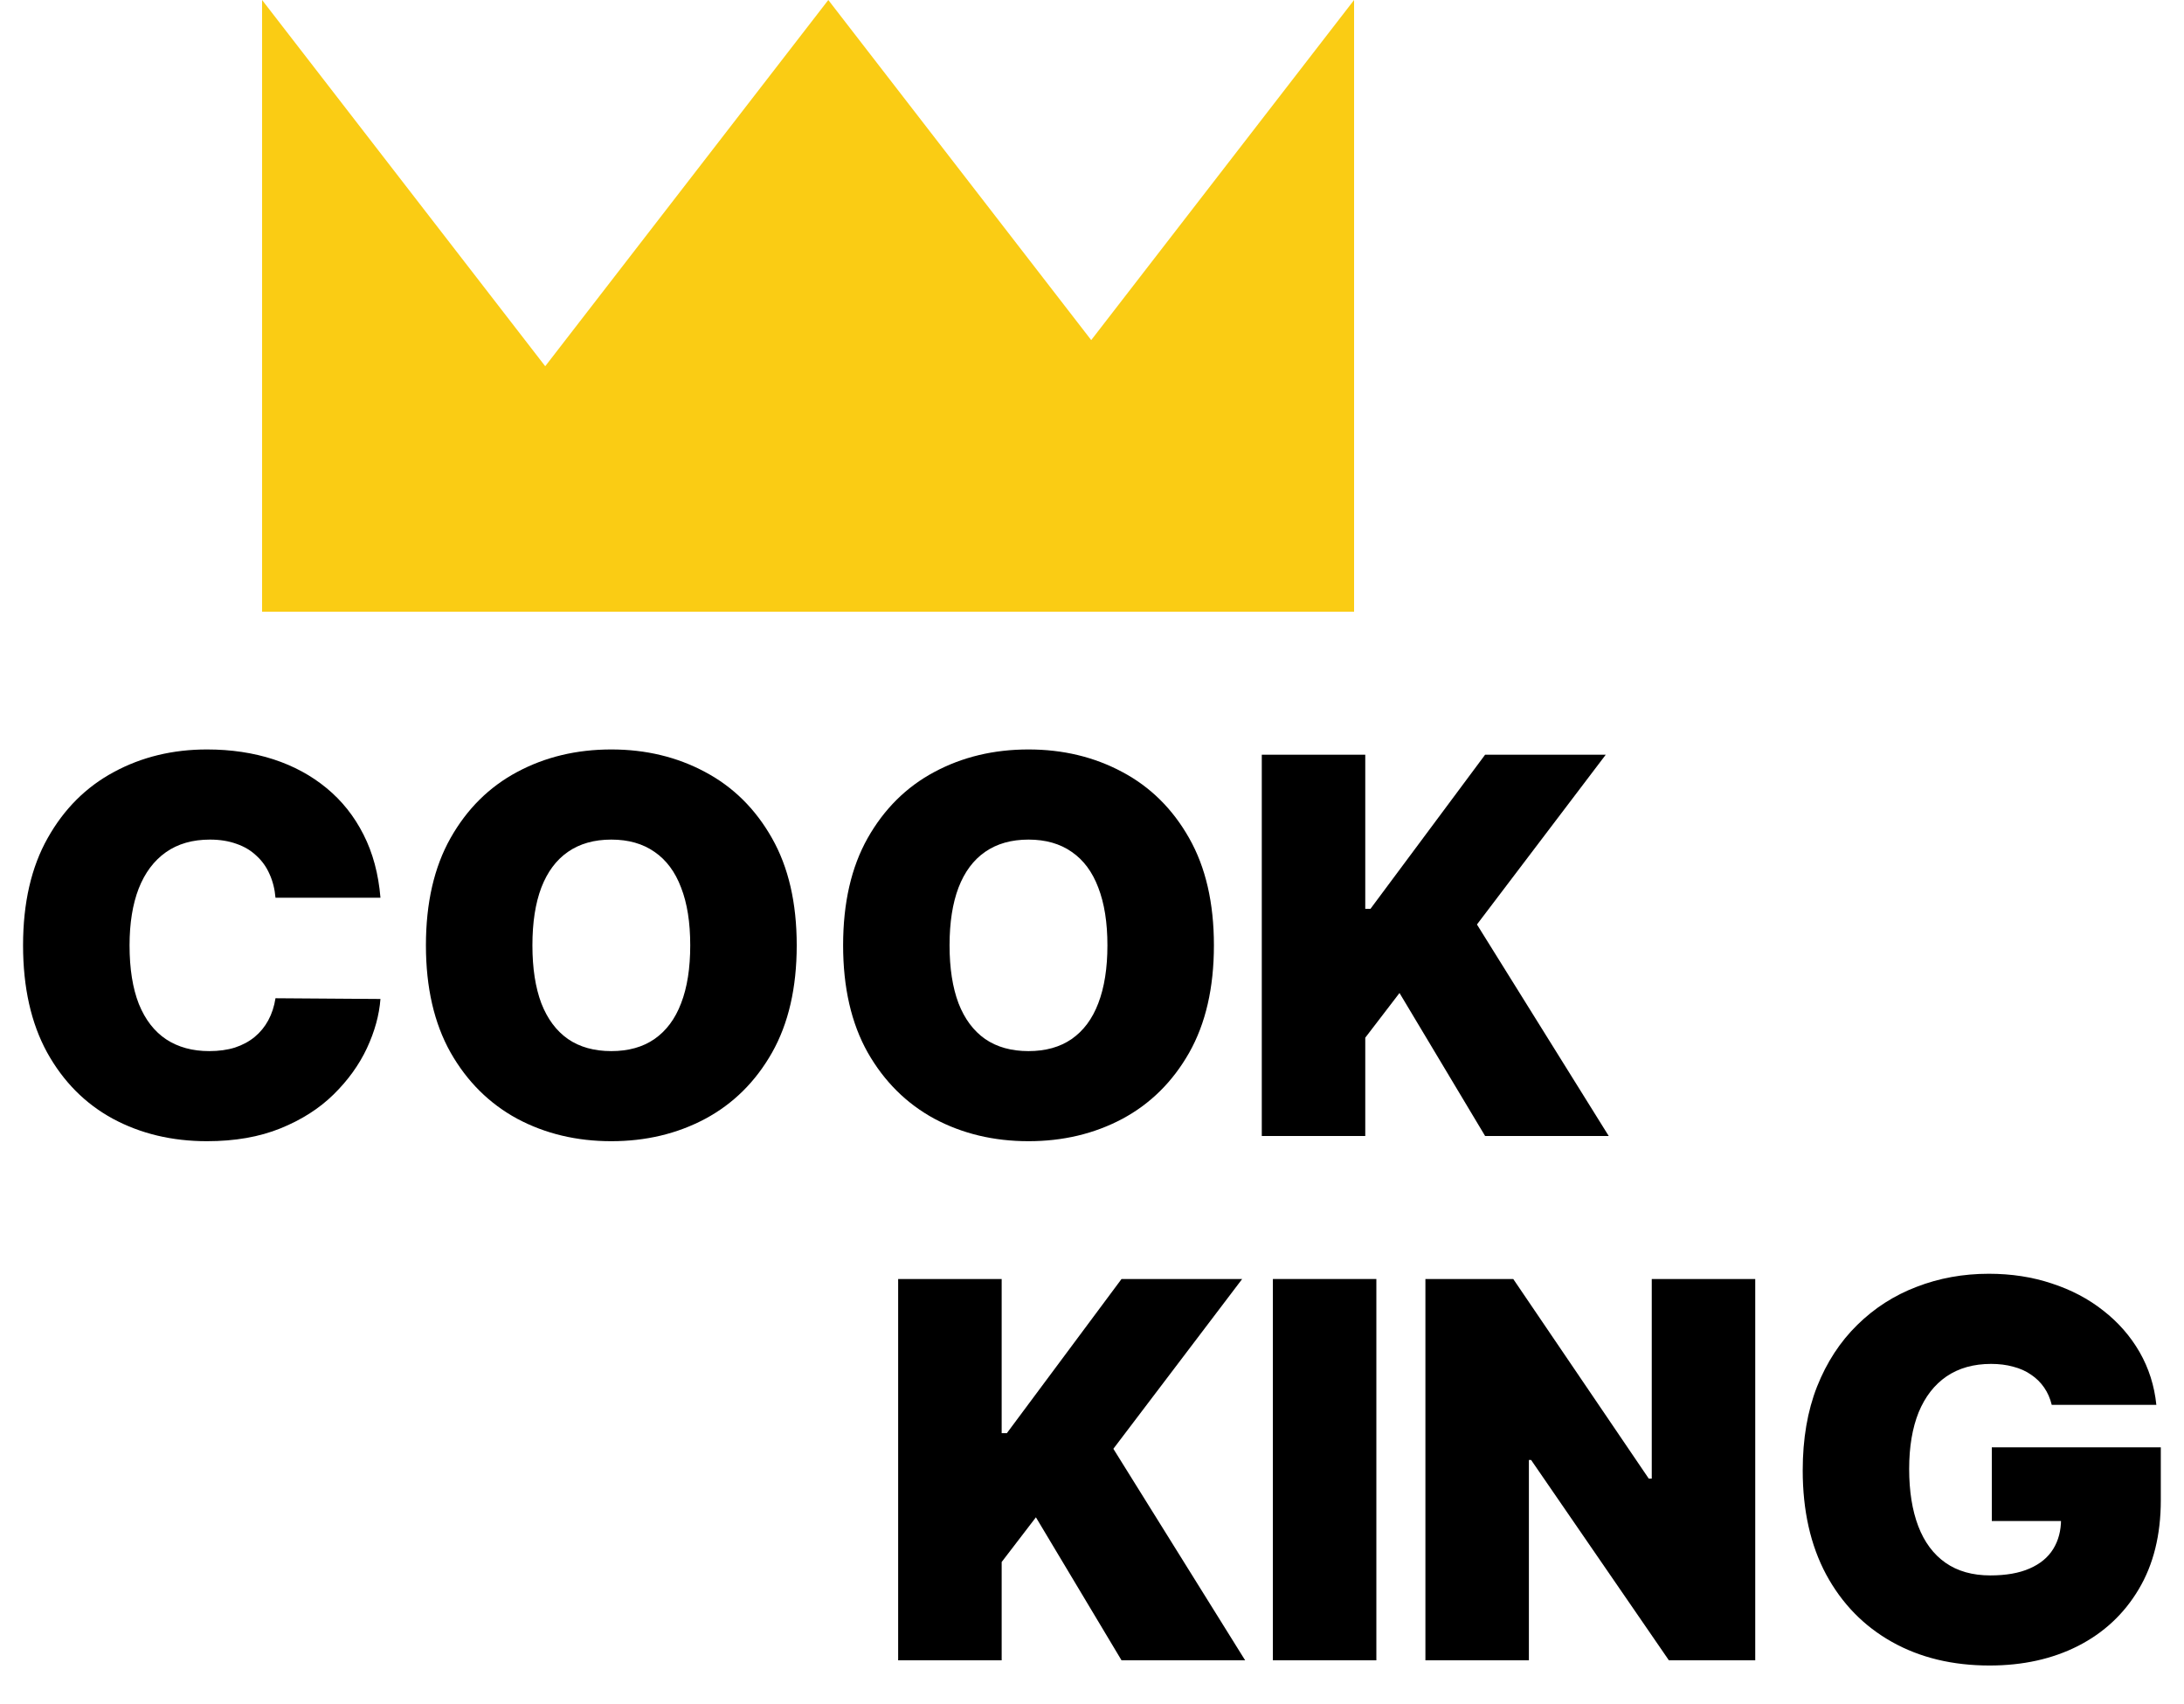 <svg width="50" height="39" viewBox="0 0 50 39" fill="none" xmlns="http://www.w3.org/2000/svg">
<path d="M6 0L12.482 8.382L18.963 0L24.982 7.784L31 0V14H6V0Z" fill="#FACC14"/>
<path d="M8.71 20.546H6.307C6.29 20.347 6.244 20.166 6.17 20.004C6.099 19.842 6 19.703 5.872 19.587C5.747 19.467 5.595 19.376 5.416 19.314C5.237 19.249 5.034 19.216 4.807 19.216C4.409 19.216 4.072 19.312 3.797 19.506C3.524 19.699 3.317 19.976 3.175 20.337C3.036 20.697 2.966 21.131 2.966 21.636C2.966 22.171 3.037 22.618 3.179 22.979C3.324 23.337 3.533 23.607 3.805 23.788C4.078 23.967 4.406 24.057 4.79 24.057C5.009 24.057 5.205 24.03 5.378 23.976C5.551 23.919 5.702 23.838 5.83 23.733C5.957 23.628 6.061 23.501 6.141 23.354C6.223 23.203 6.278 23.034 6.307 22.847L8.71 22.864C8.682 23.233 8.578 23.609 8.399 23.993C8.22 24.374 7.966 24.726 7.636 25.05C7.31 25.371 6.905 25.629 6.422 25.825C5.939 26.021 5.378 26.119 4.739 26.119C3.938 26.119 3.219 25.947 2.582 25.604C1.949 25.26 1.447 24.754 1.078 24.087C0.712 23.419 0.528 22.602 0.528 21.636C0.528 20.665 0.716 19.847 1.091 19.182C1.466 18.514 1.972 18.01 2.608 17.669C3.244 17.325 3.955 17.153 4.739 17.153C5.29 17.153 5.797 17.229 6.26 17.379C6.723 17.53 7.129 17.75 7.479 18.04C7.828 18.327 8.109 18.68 8.322 19.101C8.536 19.521 8.665 20.003 8.71 20.546Z" fill="black"/>
<path d="M18.24 21.636C18.24 22.608 18.051 23.428 17.673 24.095C17.295 24.76 16.785 25.264 16.143 25.608C15.501 25.949 14.785 26.119 13.995 26.119C13.2 26.119 12.481 25.947 11.839 25.604C11.2 25.257 10.691 24.751 10.314 24.087C9.939 23.419 9.751 22.602 9.751 21.636C9.751 20.665 9.939 19.847 10.314 19.182C10.691 18.514 11.2 18.01 11.839 17.669C12.481 17.325 13.2 17.153 13.995 17.153C14.785 17.153 15.501 17.325 16.143 17.669C16.785 18.01 17.295 18.514 17.673 19.182C18.051 19.847 18.24 20.665 18.24 21.636ZM15.802 21.636C15.802 21.114 15.733 20.673 15.593 20.315C15.457 19.954 15.254 19.682 14.984 19.497C14.717 19.31 14.387 19.216 13.995 19.216C13.603 19.216 13.272 19.31 13.002 19.497C12.735 19.682 12.532 19.954 12.393 20.315C12.257 20.673 12.189 21.114 12.189 21.636C12.189 22.159 12.257 22.601 12.393 22.962C12.532 23.32 12.735 23.592 13.002 23.78C13.272 23.965 13.603 24.057 13.995 24.057C14.387 24.057 14.717 23.965 14.984 23.78C15.254 23.592 15.457 23.32 15.593 22.962C15.733 22.601 15.802 22.159 15.802 21.636Z" fill="black"/>
<path d="M27.791 21.636C27.791 22.608 27.602 23.428 27.224 24.095C26.846 24.76 26.336 25.264 25.694 25.608C25.052 25.949 24.336 26.119 23.546 26.119C22.751 26.119 22.032 25.947 21.39 25.604C20.751 25.257 20.242 24.751 19.864 24.087C19.489 23.419 19.302 22.602 19.302 21.636C19.302 20.665 19.489 19.847 19.864 19.182C20.242 18.514 20.751 18.01 21.39 17.669C22.032 17.325 22.751 17.153 23.546 17.153C24.336 17.153 25.052 17.325 25.694 17.669C26.336 18.01 26.846 18.514 27.224 19.182C27.602 19.847 27.791 20.665 27.791 21.636ZM25.353 21.636C25.353 21.114 25.283 20.673 25.144 20.315C25.008 19.954 24.805 19.682 24.535 19.497C24.268 19.31 23.938 19.216 23.546 19.216C23.154 19.216 22.823 19.31 22.553 19.497C22.286 19.682 22.083 19.954 21.944 20.315C21.808 20.673 21.739 21.114 21.739 21.636C21.739 22.159 21.808 22.601 21.944 22.962C22.083 23.32 22.286 23.592 22.553 23.78C22.823 23.965 23.154 24.057 23.546 24.057C23.938 24.057 24.268 23.965 24.535 23.78C24.805 23.592 25.008 23.32 25.144 22.962C25.283 22.601 25.353 22.159 25.353 21.636Z" fill="black"/>
<path d="M28.887 26V17.273H31.256V20.801H31.375L34 17.273H36.762L33.813 21.159L36.83 26H34L32.04 22.727L31.256 23.75V26H28.887Z" fill="black"/>
<path d="M20.562 38V29.273H22.932V32.801H23.051L25.676 29.273H28.438L25.489 33.159L28.506 38H25.676L23.716 34.727L22.932 35.75V38H20.562Z" fill="black"/>
<path d="M31.51 29.273V38H29.141V29.273H31.51Z" fill="black"/>
<path d="M40.184 29.273V38H38.207L35.053 33.415H35.002V38H32.633V29.273H34.644L37.746 33.841H37.815V29.273H40.184Z" fill="black"/>
<path d="M46.972 32.153C46.935 32.003 46.877 31.871 46.798 31.757C46.718 31.641 46.619 31.543 46.499 31.463C46.383 31.381 46.246 31.32 46.09 31.28C45.937 31.237 45.768 31.216 45.583 31.216C45.185 31.216 44.846 31.311 44.565 31.501C44.286 31.692 44.073 31.966 43.925 32.324C43.781 32.682 43.708 33.114 43.708 33.619C43.708 34.131 43.778 34.568 43.917 34.932C44.056 35.295 44.264 35.574 44.539 35.767C44.815 35.96 45.157 36.057 45.566 36.057C45.927 36.057 46.227 36.004 46.465 35.899C46.707 35.794 46.887 35.645 47.006 35.452C47.126 35.258 47.185 35.031 47.185 34.77L47.594 34.812H45.6V33.125H49.469V34.335C49.469 35.131 49.3 35.811 48.962 36.376C48.627 36.939 48.164 37.371 47.573 37.672C46.985 37.97 46.31 38.119 45.549 38.119C44.7 38.119 43.954 37.939 43.312 37.578C42.67 37.217 42.168 36.703 41.807 36.035C41.45 35.368 41.271 34.574 41.271 33.653C41.271 32.932 41.38 32.293 41.599 31.736C41.82 31.179 42.127 30.709 42.519 30.325C42.911 29.939 43.364 29.648 43.879 29.452C44.393 29.253 44.944 29.153 45.532 29.153C46.049 29.153 46.529 29.227 46.972 29.375C47.418 29.52 47.812 29.727 48.153 29.997C48.496 30.264 48.773 30.581 48.984 30.947C49.194 31.314 49.322 31.716 49.367 32.153H46.972Z" fill="black"/>
</svg>
